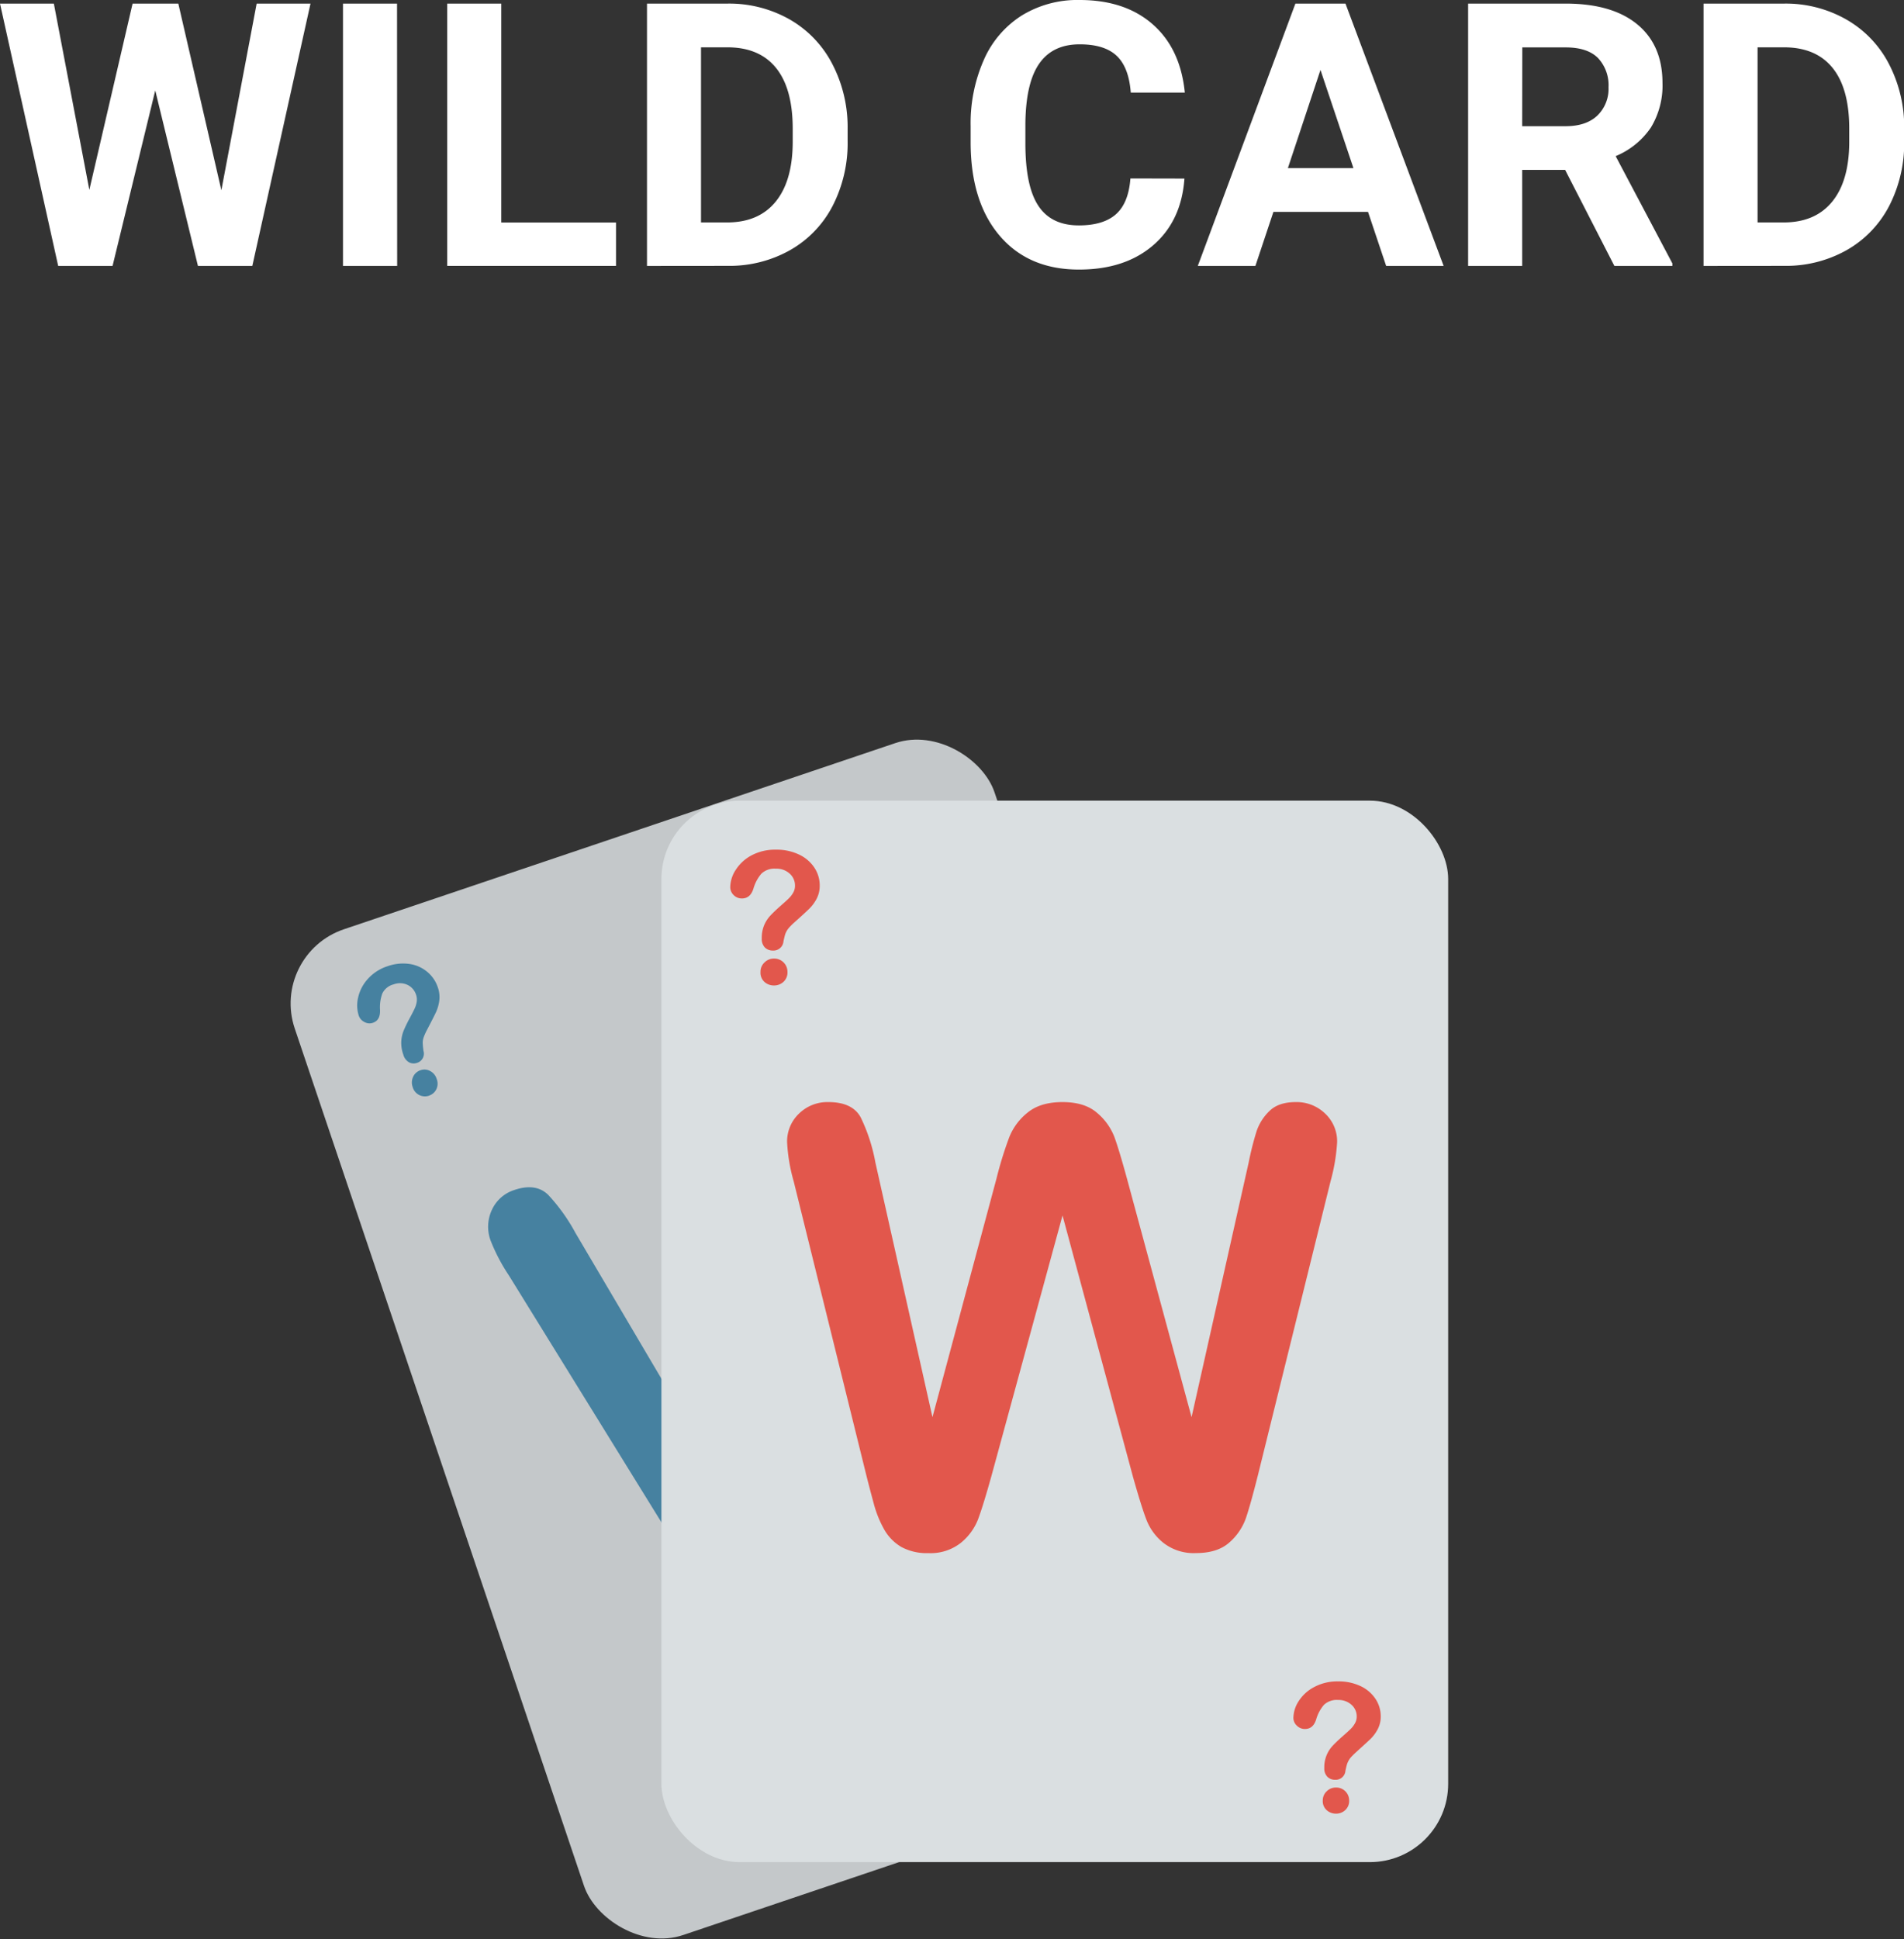 <svg xmlns="http://www.w3.org/2000/svg" viewBox="0 0 482.95 491.68"><rect x="0" y="0" width="482.95" height="491.68" fill="#333333" stroke="none"/><defs><style>.cls-1{fill:#fff;}.cls-2{fill:#c4c8ca;}.cls-3{fill:#4681a0;}.cls-4{fill:#dadfe1;}.cls-5{fill:#e2574c;}</style></defs><title>Asset 8</title><g id="Layer_2" data-name="Layer 2"><g id="_π_ÃæÓ_1" data-name="∑π¿ÃæÓ_1"><path class="cls-1" d="M56.15,48.24,65.1.91H78.76L64,67.43H50.21L39.38,22.93,28.55,67.43H14.76L0,.91H13.66l9,47.24L33.63.91h11.6Z"/><path class="cls-1" d="M100.74,67.43H87V.91h13.71Z"/><path class="cls-1" d="M127.15,56.42h29.1v11H113.44V.91h13.71Z"/><path class="cls-1" d="M164.11,67.43V.91h20.46a31.07,31.07,0,0,1,15.7,4,27.58,27.58,0,0,1,10.8,11.23A34.67,34.67,0,0,1,215,32.67v3.06a34.79,34.79,0,0,1-3.81,16.49,27.31,27.31,0,0,1-10.76,11.19,31.3,31.3,0,0,1-15.67,4ZM177.81,12v44.4h6.63q8,0,12.29-5.25t4.34-15V32.62q0-10.14-4.21-15.37T184.57,12Z"/><path class="cls-1" d="M300.43,45.28q-.76,10.72-7.92,16.9t-18.85,6.17q-12.8,0-20.12-8.61T246.2,36.09V32a39.82,39.82,0,0,1,3.39-16.91,25.27,25.27,0,0,1,9.66-11.21A27,27,0,0,1,273.84,0q11.52,0,18.55,6.17t8.14,17.31H286.82q-.49-6.43-3.59-9.34t-9.39-2.9q-6.84,0-10.25,4.91t-3.5,15.24v5q0,10.79,3.27,15.76c2.18,3.33,5.61,5,10.3,5,4.24,0,7.39-1,9.48-2.9s3.28-4.92,3.59-9Z"/><path class="cls-1" d="M347,53.73H323l-4.57,13.7H303.82L328.58.91h12.7l24.9,66.52H351.6Zm-20.33-11.1h16.63l-8.36-24.9Z"/><path class="cls-1" d="M397,43.08H386.1V67.43H372.39V.91h24.72q11.79,0,18.18,5.26T421.69,21a20.51,20.51,0,0,1-2.95,11.35,20.09,20.09,0,0,1-8.93,7.24L424.2,66.79v.64H409.49ZM386.1,32h11q5.16,0,8-2.63A9.41,9.41,0,0,0,408,22.11a10.05,10.05,0,0,0-2.67-7.4c-1.78-1.79-4.52-2.69-8.2-2.69h-11Z"/><path class="cls-1" d="M432.1,67.43V.91h20.47a31,31,0,0,1,15.69,4A27.54,27.54,0,0,1,479.07,16.1,34.67,34.67,0,0,1,483,32.67v3.06a34.79,34.79,0,0,1-3.81,16.49,27.37,27.37,0,0,1-10.76,11.19,31.33,31.33,0,0,1-15.67,4ZM445.81,12v44.4h6.62q8,0,12.29-5.25t4.34-15V32.62q0-10.14-4.2-15.37T452.57,12Z"/><rect class="cls-2" x="106.52" y="204.97" width="187.33" height="269.14" rx="19.86" ry="19.86" transform="translate(-98.06 81.83) rotate(-18.65)"/><path class="cls-3" d="M229.64,368.55l-37.11-57.46,5.1,68.26q.52,7.78.48,11.27a14.39,14.39,0,0,1-2,6.88,11.16,11.16,0,0,1-6.48,4.93,12.07,12.07,0,0,1-6.57.58,11.58,11.58,0,0,1-5.26-2.84,28.6,28.6,0,0,1-4.56-5.55q-2.17-3.36-4-6.26l-40.18-65a46.41,46.41,0,0,1-4.64-8.87,10.09,10.09,0,0,1,.37-7.77,9.37,9.37,0,0,1,5.7-5q5.44-1.83,8.57,1.25a46.47,46.47,0,0,1,6.93,9.69l33.53,56.84-4.89-62.13a100.22,100.22,0,0,1-.49-11,15.08,15.08,0,0,1,2.15-7.33q2-3.48,7-5.16c3.36-1.13,6.25-1.14,8.7,0a14.94,14.94,0,0,1,5.77,4.38q2.12,2.7,6.31,9.17L238,349.72l-7.77-65.53a80.56,80.56,0,0,1-.75-8.1,12.78,12.78,0,0,1,1.24-5.84q1.32-2.83,5.22-4.15a9.45,9.45,0,0,1,7.53.52,10,10,0,0,1,5.05,6,50.1,50.1,0,0,1,1.68,9.87l7.44,76.07q.74,7.72.75,11.41a14.85,14.85,0,0,1-1.79,7.1c-1.21,2.26-3.42,3.94-6.64,5a11.24,11.24,0,0,1-8.14,0,13.8,13.8,0,0,1-5.67-4.18Q234.08,375.26,229.64,368.55Z"/><path class="cls-3" d="M91,257.52a8.59,8.59,0,0,1-.17-4.56,10.32,10.32,0,0,1,2.43-4.7A11.37,11.37,0,0,1,98.27,245a11.68,11.68,0,0,1,5.56-.59,9,9,0,0,1,4.53,2,8.6,8.6,0,0,1,2.68,3.9,7.35,7.35,0,0,1,.38,3.44,10.27,10.27,0,0,1-.85,2.94q-.63,1.33-2.31,4.54a14.65,14.65,0,0,0-.71,1.55,5,5,0,0,0-.3,1.13,5.08,5.08,0,0,0,0,.95c0,.3.07.83.16,1.59a2.43,2.43,0,0,1-1.65,3.05,2.54,2.54,0,0,1-2-.14,3.16,3.16,0,0,1-1.45-1.93,8.94,8.94,0,0,1-.53-3.31,8.48,8.48,0,0,1,.61-2.8,33.66,33.66,0,0,1,1.54-3.17q.89-1.65,1.26-2.46a6.23,6.23,0,0,0,.51-1.69,3.7,3.7,0,0,0-.16-1.77,4.18,4.18,0,0,0-2.18-2.51,4.52,4.52,0,0,0-3.51-.13,4.38,4.38,0,0,0-2.87,2.3,10.27,10.27,0,0,0-.59,4.12c.09,1.78-.51,2.89-1.79,3.32a2.66,2.66,0,0,1-2.2-.21A2.82,2.82,0,0,1,91,257.52Zm17.84,20.29a3.22,3.22,0,0,1-4.17-2.2,3.38,3.38,0,0,1,.12-2.58,3.11,3.11,0,0,1,1.88-1.67,3,3,0,0,1,2.45.21,3.34,3.34,0,0,1,1.64,2,3.23,3.23,0,0,1-.11,2.67A3.12,3.12,0,0,1,108.79,277.81Z"/><path class="cls-3" d="M285.35,414.23a8.36,8.36,0,0,1-.16-4.44,10.08,10.08,0,0,1,2.36-4.58,11.12,11.12,0,0,1,4.93-3.15,11.35,11.35,0,0,1,5.42-.58,8.74,8.74,0,0,1,4.41,1.91,8.25,8.25,0,0,1,2.61,3.8,7.2,7.2,0,0,1,.37,3.35,10.3,10.3,0,0,1-.83,2.87q-.61,1.29-2.25,4.41a16.07,16.07,0,0,0-.69,1.51,5,5,0,0,0-.3,1.1,4.87,4.87,0,0,0,0,.93c0,.29.08.81.16,1.54a2.37,2.37,0,0,1-1.6,3,2.46,2.46,0,0,1-2-.14,3,3,0,0,1-1.41-1.88,8.66,8.66,0,0,1-.52-3.23,8.36,8.36,0,0,1,.59-2.72c.35-.84.85-1.87,1.51-3.09.57-1.07,1-1.86,1.22-2.39a6.19,6.19,0,0,0,.5-1.65,3.49,3.49,0,0,0-.16-1.72,4,4,0,0,0-2.13-2.44,4.36,4.36,0,0,0-3.41-.14,4.28,4.28,0,0,0-2.8,2.25,9.93,9.93,0,0,0-.57,4c.08,1.73-.5,2.81-1.74,3.23a2.56,2.56,0,0,1-2.14-.2A2.73,2.73,0,0,1,285.35,414.23ZM302.73,434a3.12,3.12,0,0,1-4.06-2.14,3.23,3.23,0,0,1,.12-2.52,3,3,0,0,1,1.82-1.62,2.9,2.9,0,0,1,2.39.2,3.31,3.31,0,0,1,1.6,1.94,3.21,3.21,0,0,1-.11,2.61A3.07,3.07,0,0,1,302.73,434Z"/><rect class="cls-4" x="167.77" y="203.01" width="199.56" height="269.14" rx="19.86" ry="19.86"/><path class="cls-5" d="M287.39,374.49l-17.88-66.31-18.1,66.31q-2.11,7.54-3.36,10.83a14.45,14.45,0,0,1-4.34,5.88,12.36,12.36,0,0,1-8.22,2.6,13.54,13.54,0,0,1-6.83-1.54,11.92,11.92,0,0,1-4.34-4.38,27.62,27.62,0,0,1-2.71-6.71q-1.06-3.89-1.89-7.21L201.31,299.5a43.91,43.91,0,0,1-1.66-9.88,9.71,9.71,0,0,1,3-7.24,10.28,10.28,0,0,1,7.47-2.94c4.07,0,6.82,1.3,8.22,3.92a44.28,44.28,0,0,1,3.7,11.39l14.48,64.58,16.22-60.43A96.17,96.17,0,0,1,256,288.34a15.09,15.09,0,0,1,4.68-6.26q3.24-2.64,8.82-2.64c3.77,0,6.7.91,8.79,2.75a15.05,15.05,0,0,1,4.34,6q1.2,3.24,3.24,10.71l16.37,60.43,14.49-64.58a75.53,75.53,0,0,1,2-7.92A12.66,12.66,0,0,1,322,281.7q2.29-2.26,6.68-2.26a10.38,10.38,0,0,1,7.43,2.9,9.65,9.65,0,0,1,3.05,7.28,47,47,0,0,1-1.66,9.88L319.08,374Q317.19,381.51,316,385a14.7,14.7,0,0,1-4.23,6.15q-3,2.64-8.41,2.64a12.46,12.46,0,0,1-8.22-2.56,13.81,13.81,0,0,1-4.3-5.77Q289.58,382.26,287.39,374.49Z"/><path class="cls-5" d="M185.23,224.94a8.21,8.21,0,0,1,1.38-4.37,10.75,10.75,0,0,1,4-3.68,12.72,12.72,0,0,1,6.21-1.45,13.11,13.11,0,0,1,5.82,1.22,9.48,9.48,0,0,1,3.9,3.3,8.11,8.11,0,0,1,1.38,4.55,7.07,7.07,0,0,1-.79,3.39,10.18,10.18,0,0,1-1.86,2.51c-.72.71-2,1.89-3.88,3.56a16,16,0,0,0-1.24,1.24,5,5,0,0,0-.69,1,5.19,5.19,0,0,0-.36.89c-.08.29-.2.81-.37,1.55a2.54,2.54,0,0,1-2.71,2.37,2.79,2.79,0,0,1-2-.77,3.09,3.09,0,0,1-.8-2.3,8.37,8.37,0,0,1,.59-3.31,8.27,8.27,0,0,1,1.57-2.46c.65-.7,1.53-1.54,2.63-2.51s1.68-1.49,2.11-1.92a6.66,6.66,0,0,0,1.09-1.44,3.45,3.45,0,0,0,.44-1.73,4,4,0,0,0-1.35-3.07,4.91,4.91,0,0,0-3.49-1.25,4.81,4.81,0,0,0-3.68,1.26,10.08,10.08,0,0,0-2,3.72c-.51,1.71-1.49,2.57-2.93,2.57a2.89,2.89,0,0,1-2.15-.9A2.76,2.76,0,0,1,185.23,224.94Zm11.09,24.93a3.58,3.58,0,0,1-2.42-.9,3.15,3.15,0,0,1-1-2.51,3.21,3.21,0,0,1,1-2.41,3.32,3.32,0,0,1,2.45-1,3.35,3.35,0,0,1,3.39,3.39,3.18,3.18,0,0,1-1,2.5A3.48,3.48,0,0,1,196.32,249.87Z"/><path class="cls-5" d="M328.07,435.59a8,8,0,0,1,1.35-4.27,10.31,10.31,0,0,1,3.94-3.57,12.38,12.38,0,0,1,6.05-1.42,12.91,12.91,0,0,1,5.67,1.18,9.24,9.24,0,0,1,3.8,3.23,7.9,7.9,0,0,1,1.34,4.43,6.8,6.8,0,0,1-.77,3.29,9.93,9.93,0,0,1-1.81,2.45c-.71.69-2,1.84-3.78,3.47-.5.46-.9.86-1.21,1.21a4.41,4.41,0,0,0-.67,1,5.18,5.18,0,0,0-.35.86c-.08.29-.2.8-.36,1.52a2.47,2.47,0,0,1-2.64,2.3,2.69,2.69,0,0,1-1.93-.75,2.94,2.94,0,0,1-.79-2.24,7.91,7.91,0,0,1,2.1-5.61c.64-.69,1.49-1.5,2.57-2.45s1.63-1.45,2.05-1.87a6.06,6.06,0,0,0,1.06-1.41,3.37,3.37,0,0,0,.44-1.68,3.91,3.91,0,0,0-1.32-3,4.82,4.82,0,0,0-3.4-1.22,4.7,4.7,0,0,0-3.59,1.23,9.78,9.78,0,0,0-1.95,3.62c-.5,1.67-1.45,2.5-2.86,2.5a2.82,2.82,0,0,1-2.09-.87A2.65,2.65,0,0,1,328.07,435.59Zm10.81,24.27a3.46,3.46,0,0,1-2.36-.88,3.05,3.05,0,0,1-1-2.44,3.15,3.15,0,0,1,1-2.35,3.24,3.24,0,0,1,2.39-.95,3.26,3.26,0,0,1,3.3,3.3,3.1,3.1,0,0,1-1,2.43A3.36,3.36,0,0,1,338.88,459.86Z"/></g></g></svg>
